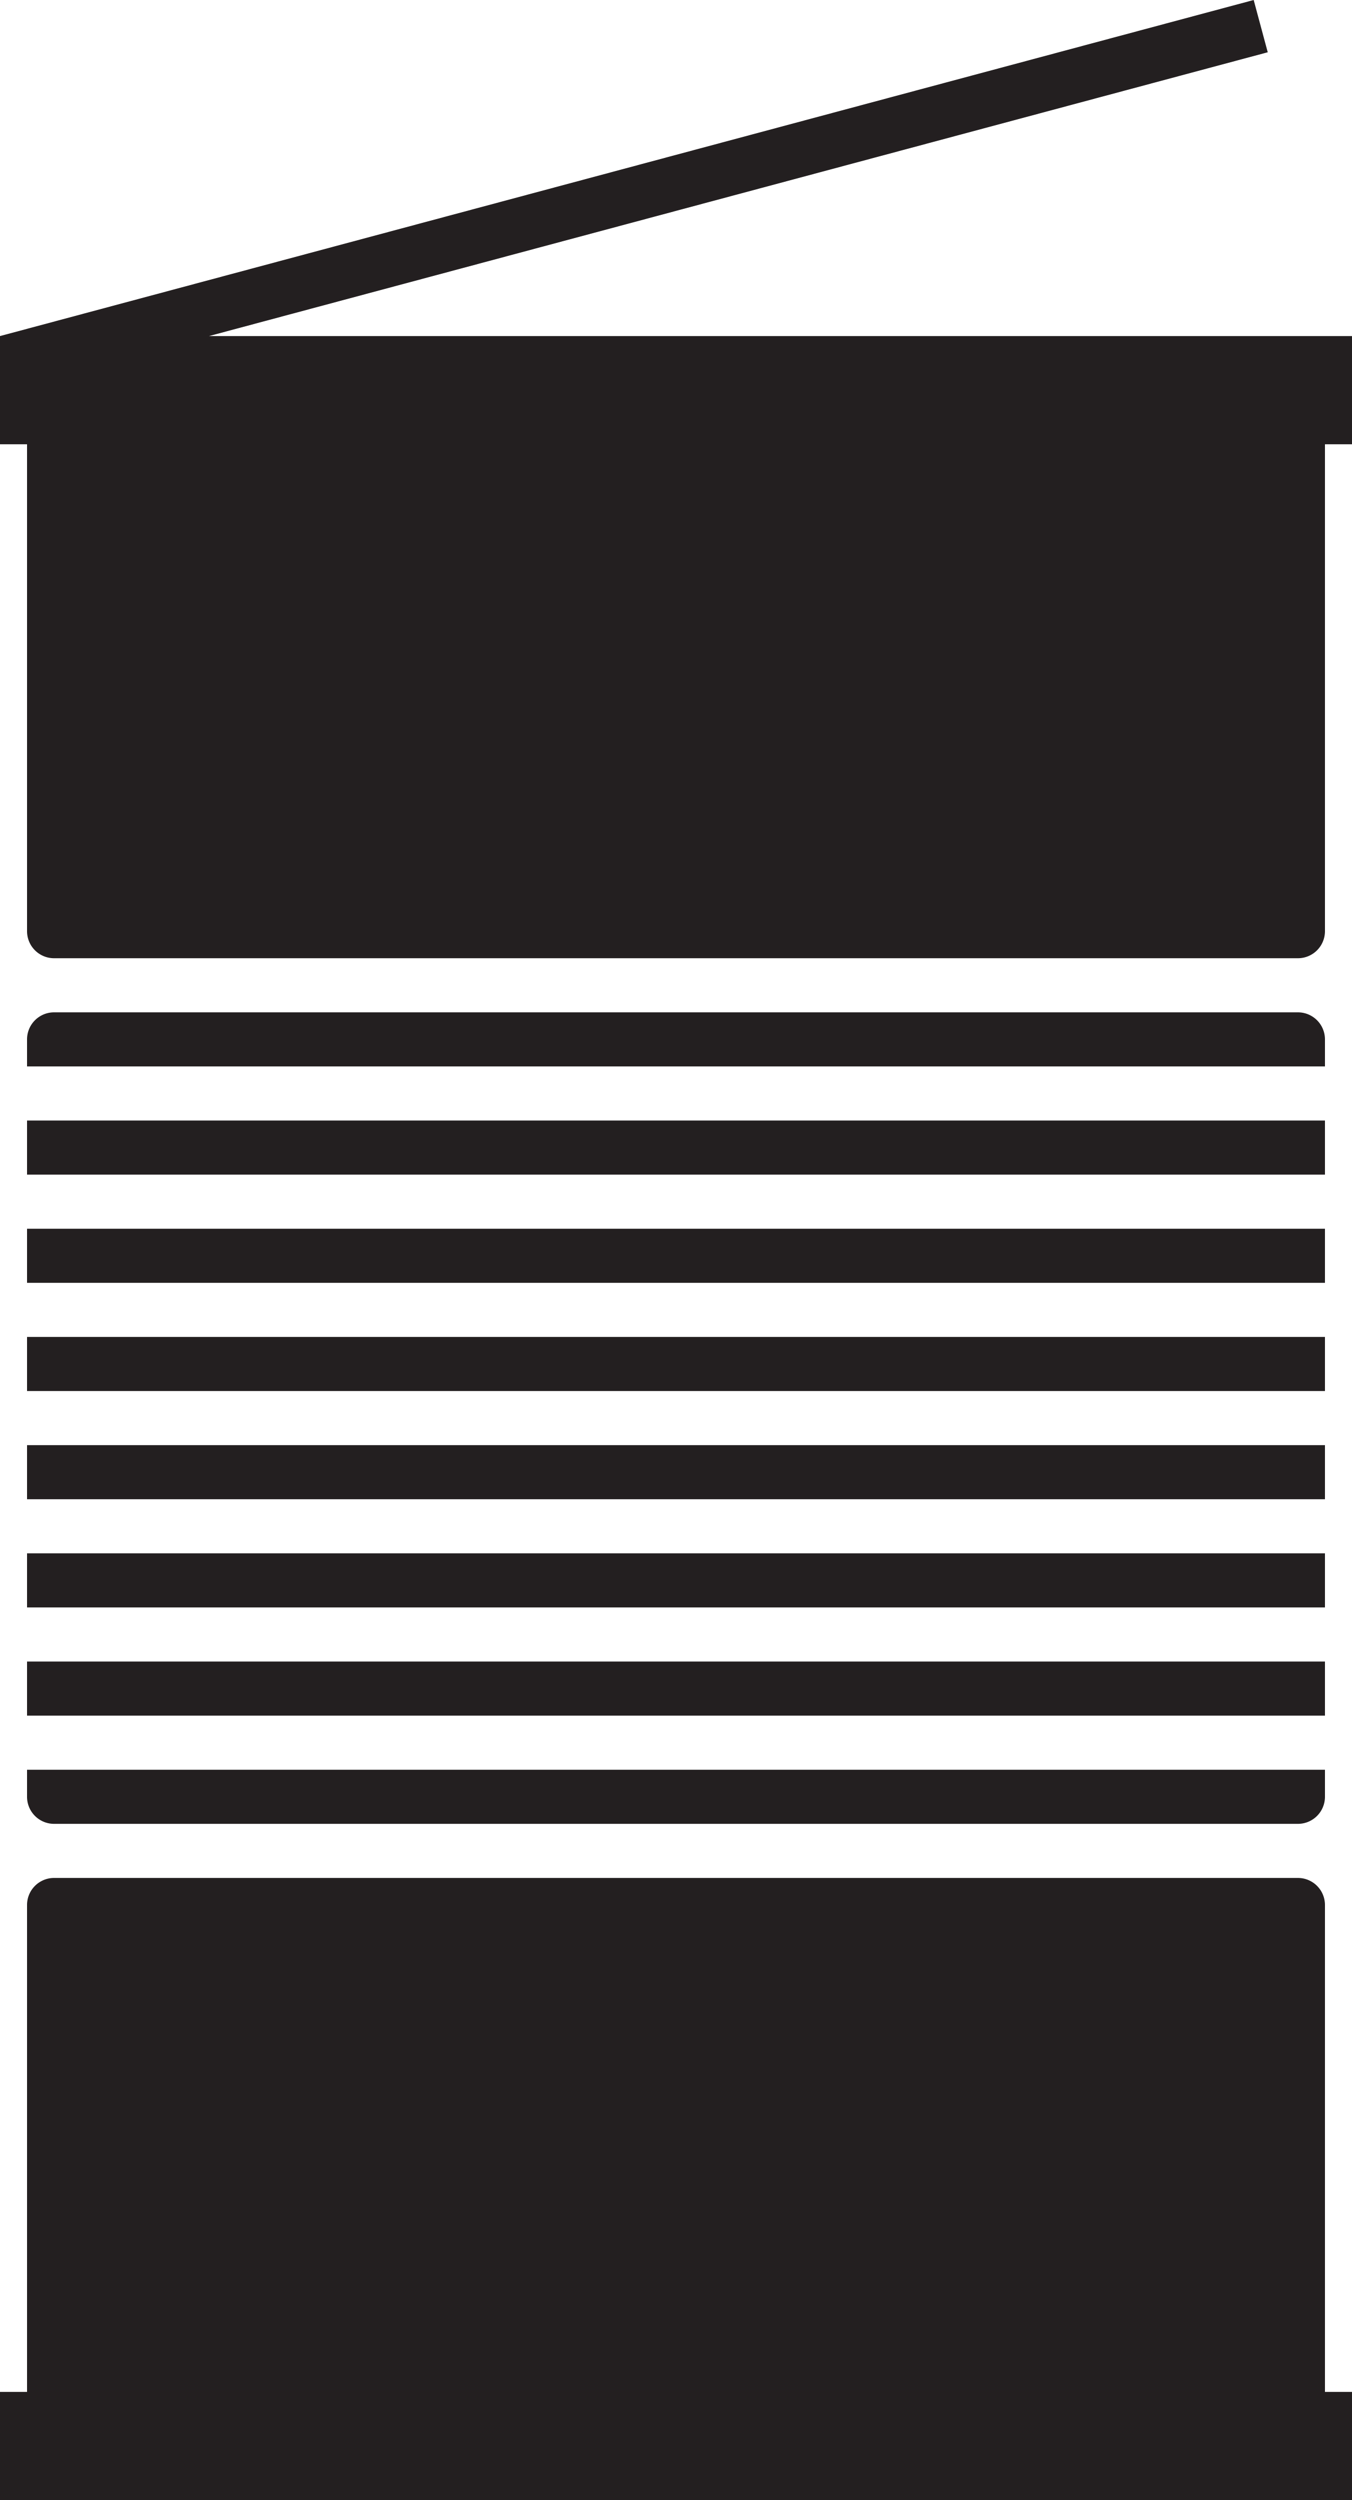 <svg xmlns="http://www.w3.org/2000/svg" viewBox="0 0 125 231.06"><defs><style>.cls-1{fill:#231f20;}</style></defs><title>recycling-2</title><g id="Layer_2" data-name="Layer 2"><g id="Layer_1-2" data-name="Layer 1"><rect class="cls-1" x="2.5" y="153.56" width="120" height="5"/><rect class="cls-1" x="2.5" y="143.56" width="120" height="5"/><path class="cls-1" d="M2.5,166.06a2.5,2.5,0,0,0,2.5,2.5H120a2.5,2.5,0,0,0,2.5-2.5v-2.5H2.5Z"/><rect class="cls-1" x="2.5" y="133.56" width="120" height="5"/><path class="cls-1" d="M122.5,176.06a2.5,2.5,0,0,0-2.5-2.5H5a2.5,2.5,0,0,0-2.5,2.5v45H0v10H125v-10h-2.5Z"/><rect class="cls-1" x="2.5" y="123.56" width="120" height="5"/><rect class="cls-1" x="2.5" y="103.56" width="120" height="5"/><path class="cls-1" d="M122.5,96.06a2.5,2.5,0,0,0-2.5-2.5H5a2.5,2.5,0,0,0-2.5,2.5v2.5h120Z"/><rect class="cls-1" x="2.5" y="113.56" width="120" height="5"/><path class="cls-1" d="M122.5,31.06H19.32L117.21,4.83,115.91,0,0,31.06H0v10H2.5v45A2.5,2.5,0,0,0,5,88.56H120a2.5,2.5,0,0,0,2.5-2.5v-45H125v-10Z"/></g></g></svg>